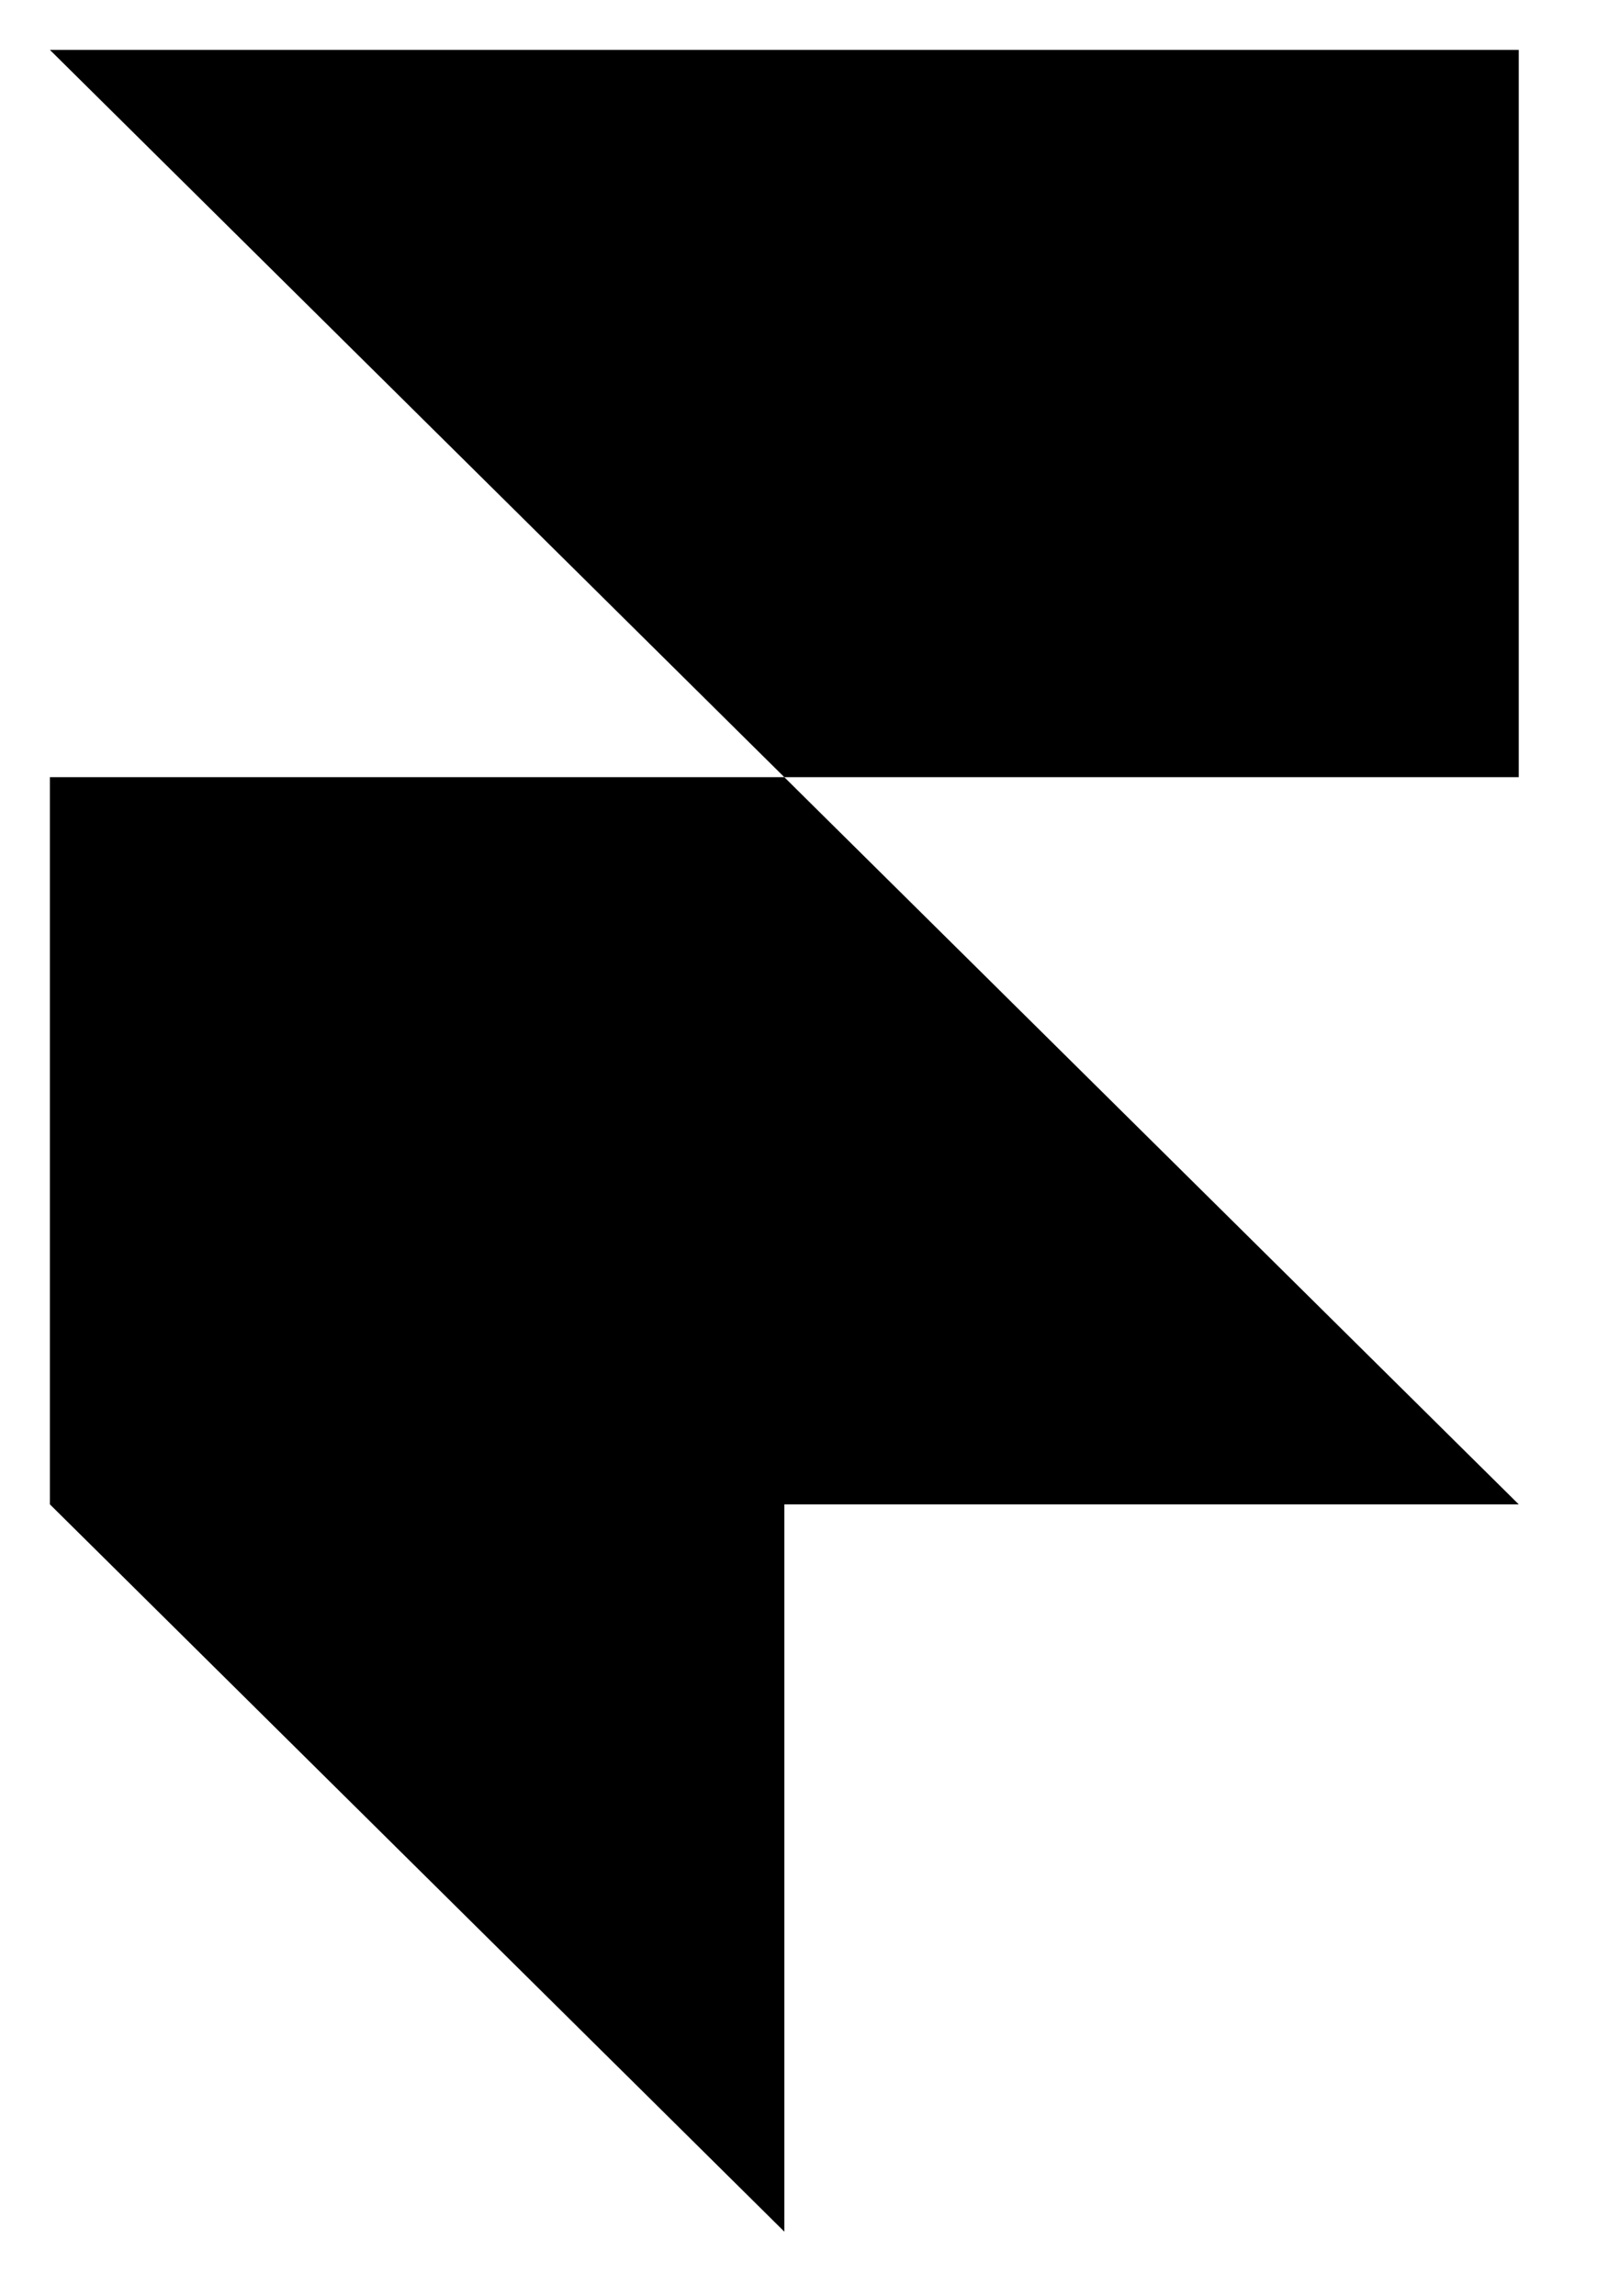 <svg width="16" height="23" viewBox="0 0 16 23" fill="none" xmlns="http://www.w3.org/2000/svg">
<path d="M0.5 0.5H15.216V7.786H7.858L0.5 0.5ZM0.5 7.786H7.858L15.216 15.071H0.5V7.786ZM0.5 15.071H7.858V22.357L0.5 15.071Z" fill="black"/>
</svg>
